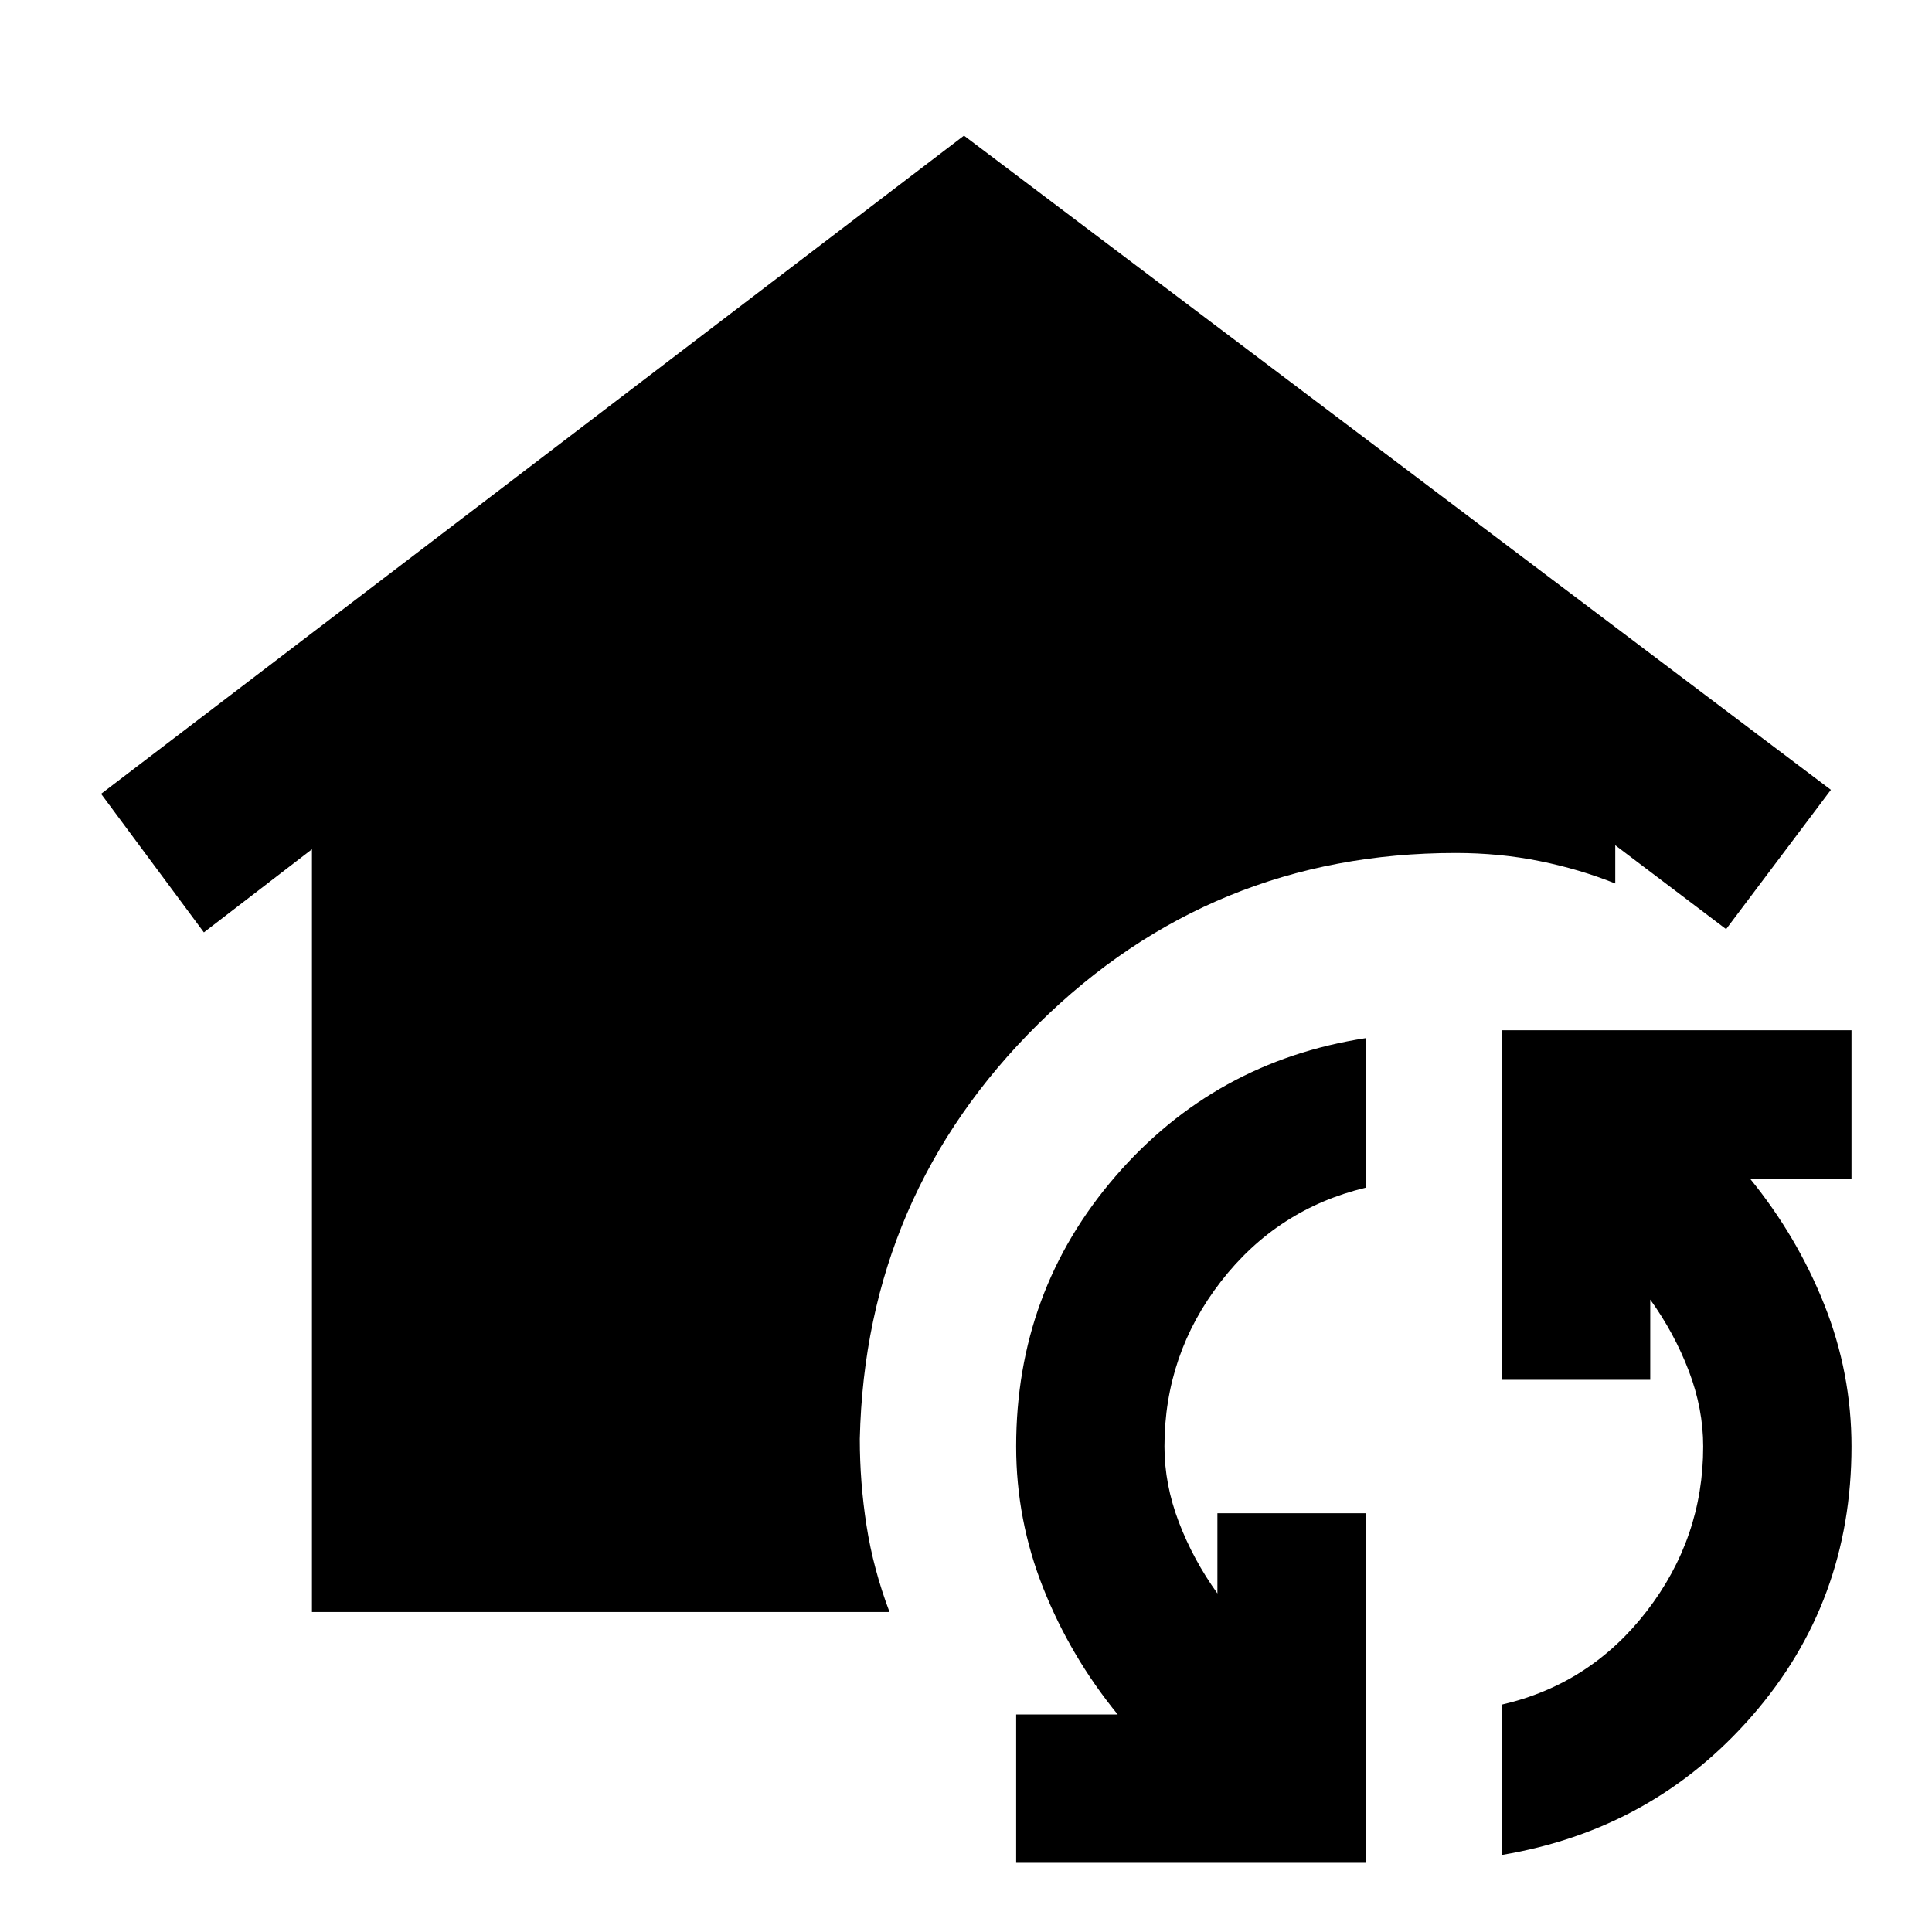 <svg xmlns="http://www.w3.org/2000/svg" height="24" viewBox="0 -960 960 960" width="24"><path d="M155.001-159.001v-379l-53.692 41.307-51.076-68.845L479-892.614l430.767 325.075-52.076 69.23-55.077-41.692V-521q-17.615-7.077-37.538-11.116-19.922-4.038-41.768-4.038-121.385 0-207.346 84.885Q430-366.385 427.231-245q0 21.615 3.346 43.115 3.346 21.499 11.423 42.884H155.001ZM678.615-34.385H504.924v-73.691h50.462q-23.462-28.77-36.962-62.693-13.5-33.923-13.5-70.462 0-77.153 49.345-134.268 49.346-57.116 124.346-68.654v74.307q-44 10.538-72 46.692-28 36.154-28 81.923 0 18.847 7.154 37.578t19.155 35.423v-39.846h73.691v173.691Zm67.693-3.923V-113q44-10.154 72-46.5 28-36.346 28-81.731 0-18.846-7.154-37.577-7.154-18.731-19.155-35.424v39.847h-73.691v-173.691h173.691v73.691h-50.462q23.462 28.769 36.962 62.692 13.5 33.924 13.5 70.462 0 77.154-49.346 133.769-49.346 56.615-124.345 69.154Z"/></svg>